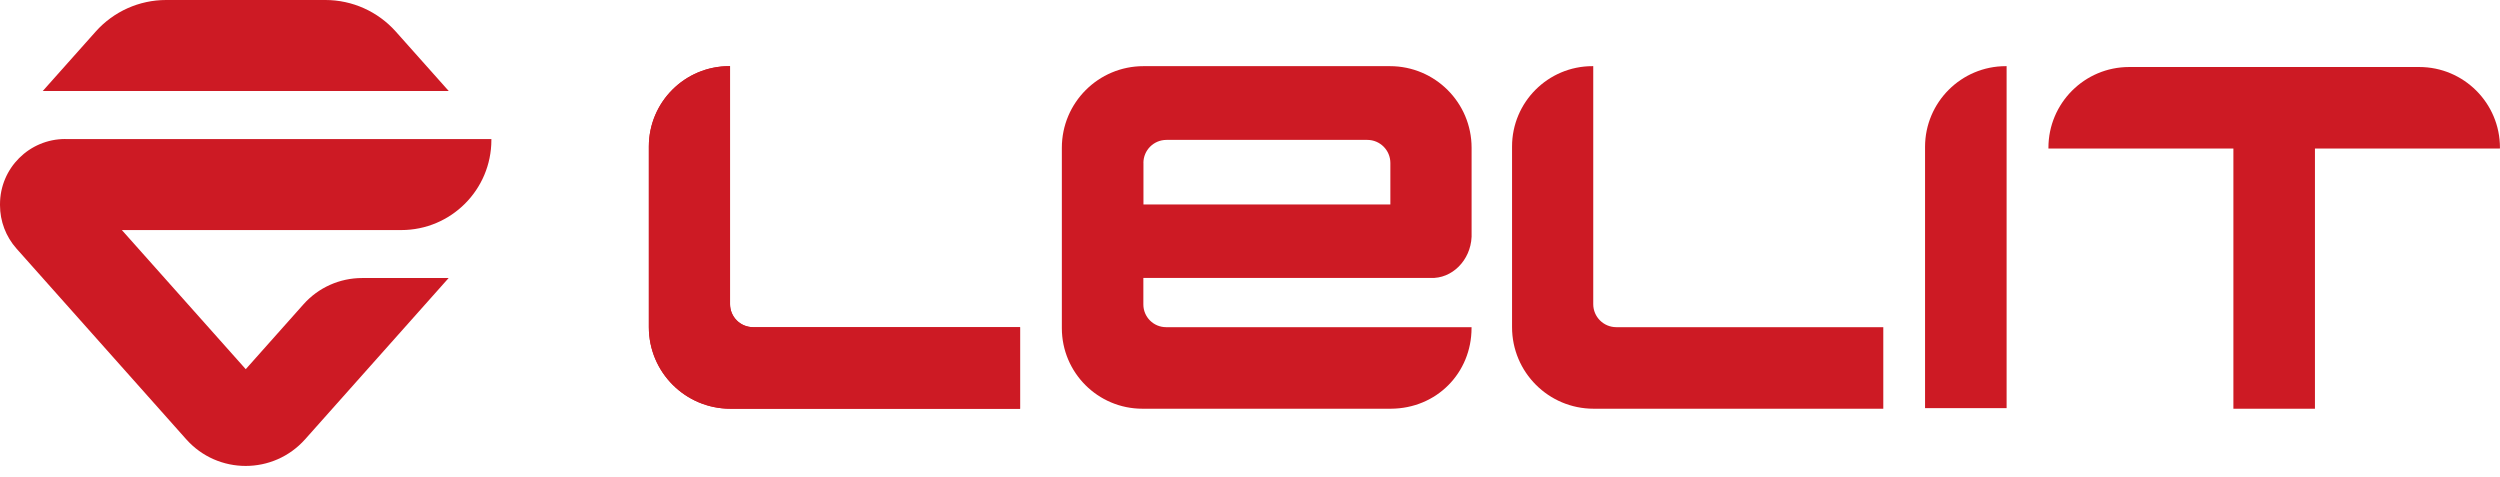 <svg width="199" height="38" viewBox="0 0 199 38" fill="none" xmlns="http://www.w3.org/2000/svg">
<path d="M5.196 11.065C2.325 11.065 0 13.39 0 16.261V16.332C0 17.606 0.467 18.837 1.313 19.788L14.709 34.838L14.824 34.967C17.347 37.798 21.771 37.795 24.29 34.964L24.409 34.831L35.712 22.131H28.823C27.039 22.131 25.338 22.892 24.154 24.227L19.561 29.387L9.7 18.313H31.941C35.903 18.313 39.114 15.101 39.114 11.14V11.068H5.196V11.065Z" fill="#CD1A24"/>
<path d="M31.504 2.512C30.079 0.915 28.041 0 25.902 0H13.22C11.082 0 9.043 0.915 7.619 2.512L3.402 7.245H35.72L31.504 2.512Z" fill="#CD1A24"/>
<path d="M58.111 24.213V5.266H58.047C54.512 5.266 51.648 8.129 51.648 11.664V26.043C51.648 29.628 54.555 32.534 58.14 32.534H81.2V26.043H59.945C58.929 26.043 58.111 25.221 58.111 24.213Z" fill="#CD1A24"/>
<path d="M58.111 24.213V5.266H58.047C54.512 5.266 51.648 8.129 51.648 11.664V26.043C51.648 29.628 54.555 32.534 58.14 32.534H81.2V26.043H59.945C58.929 26.043 58.111 25.221 58.111 24.213Z" fill="#CD1A24"/>
<path d="M126.822 24.213V5.266H126.758C123.223 5.266 120.359 8.129 120.359 11.664V26.043C120.359 29.628 123.266 32.534 126.851 32.534H149.91V26.043H128.656C127.644 26.043 126.822 25.221 126.822 24.213Z" fill="#CD1A24"/>
<path d="M117.139 18.852V11.761C117.139 8.172 114.229 5.266 110.644 5.266H91.019C87.434 5.266 84.523 8.172 84.523 11.761V26.122C84.523 29.664 87.394 32.534 90.936 32.534H110.708C114.365 32.52 117.135 29.678 117.135 26.107V26.043H92.82C91.822 26.043 91.011 25.235 91.011 24.234V22.124H113.863C115.574 22.207 117.056 20.728 117.139 18.852ZM91.015 12.97C91.015 11.958 91.837 11.136 92.849 11.136H103.241H108.839C109.851 11.136 110.673 11.958 110.673 12.97V16.275H103.241H91.019V12.97H91.015Z" fill="#CD1A24"/>
<path d="M159.726 32.488H153.234V11.693C153.234 8.144 156.112 5.266 159.661 5.266H159.726V32.488Z" fill="#CD1A24"/>
<path d="M198.997 11.761C198.997 8.212 196.119 5.334 192.57 5.334H169.482C165.933 5.334 163.055 8.212 163.055 11.761V11.825H177.778V32.535H184.27V11.825H198.993V11.761H198.997Z" fill="#CD1A24"/>
</svg>
